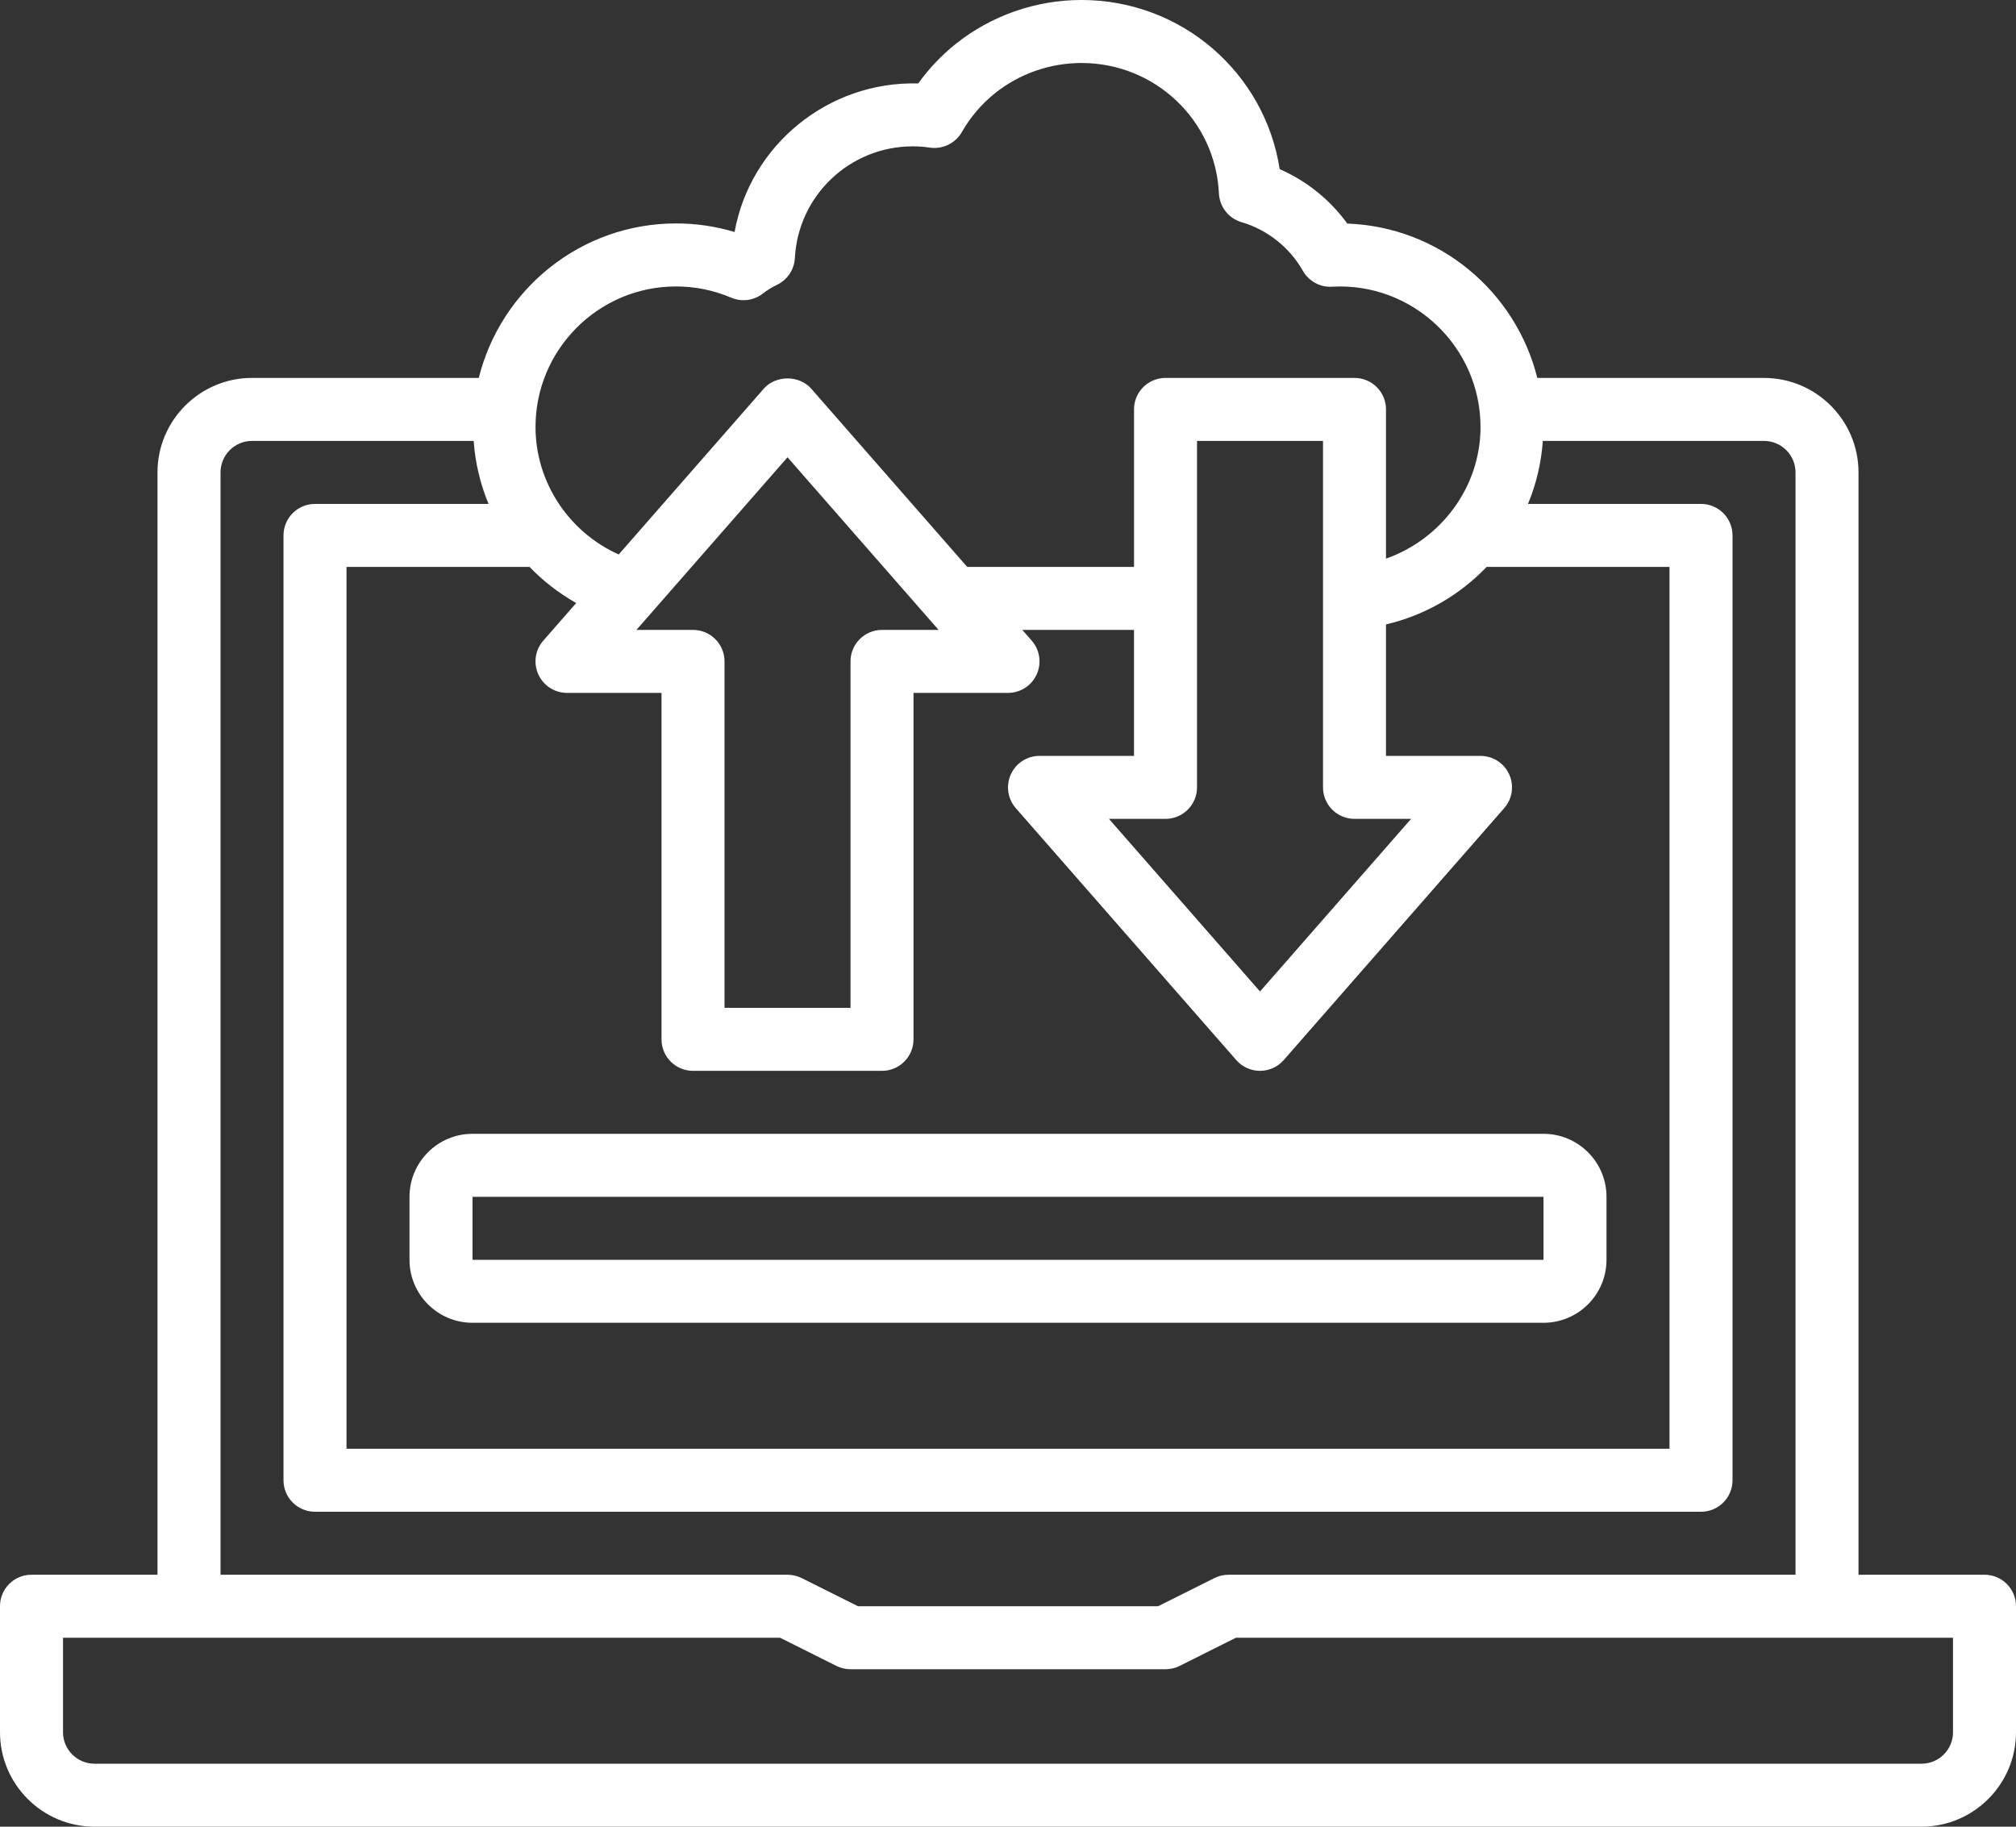 <?xml version="1.0" encoding="UTF-8"?>
<!DOCTYPE svg PUBLIC "-//W3C//DTD SVG 1.1//EN" "http://www.w3.org/Graphics/SVG/1.1/DTD/svg11.dtd">
<!-- Creator: CorelDRAW 2019 (64-Bit Evaluation Version) -->
<svg xmlns="http://www.w3.org/2000/svg" xml:space="preserve" width="155.507mm" height="140.928mm" version="1.1" style="shape-rendering:geometricPrecision; text-rendering:geometricPrecision; image-rendering:optimizeQuality; fill-rule:evenodd; clip-rule:evenodd"
viewBox="0 0 1369.94 1241.51"
 xmlns:xlink="http://www.w3.org/1999/xlink"
 xmlns:xodm="http://www.corel.com/coreldraw/odm/2003">
 <rect x="0" y="0" width="1369.94" height="1241.51" fill="#333333" stroke="none"/>
 <defs>
  <style type="text/css">
   <![CDATA[
    .fil0 {fill:white;fill-rule:nonzero}
   ]]>
  </style>
 </defs>
 <g id="Layer_x0020_1">
  <g id="_1626876187648">
   <path class="fil0" d="M1348.54 1070.27l-85.62 0 0 -749.19c0,-35.4 -28.81,-64.22 -64.22,-64.22l-154.05 0c-14.58,-58.65 -66.55,-102.68 -129.12,-104.91 -11.8,-16.25 -27.57,-28.96 -45.94,-36.99 -10.12,-65.52 -66.72,-114.97 -134.73,-114.97 -31.02,0 -61.35,10.62 -85.43,29.88 -9.76,7.83 -18.28,16.82 -25.47,26.84 -61.22,-1.63 -114.18,42 -124.79,100.97 -12.86,-3.87 -26.18,-5.82 -39.77,-5.82 -64.75,0 -119.1,44.8 -134.06,104.99l-154.1 0c-35.4,0 -64.22,28.81 -64.22,64.22l0 749.19 -85.62 0c-11.84,0 -21.41,9.57 -21.41,21.4l0 85.62c0,35.4 28.81,64.22 64.22,64.22l1241.51 0c35.4,0 64.22,-28.81 64.22,-64.22l0 -85.62c0,-11.84 -9.57,-21.4 -21.41,-21.4zm-956.99 -660.42l-22.37 25.56c-5.52,6.31 -6.85,15.3 -3.36,22.95 3.47,7.66 11.07,12.56 19.48,12.56l64.22 0 0 235.46c0,11.84 9.57,21.41 21.4,21.41l128.43 0c11.84,0 21.41,-9.57 21.41,-21.41l0 -235.46 64.22 0c8.41,0 16.01,-4.9 19.48,-12.56 3.49,-7.64 2.16,-16.61 -3.36,-22.95l-6.4 -7.3 75.9 0 0 85.62 -64.22 0c-8.41,0 -16.01,4.9 -19.48,12.57 -3.49,7.64 -2.16,16.61 3.36,22.95l149.84 171.24c4.07,4.65 9.95,7.3 16.12,7.3 6.16,0 12.03,-2.65 16.12,-7.32l149.84 -171.24c5.52,-6.31 6.85,-15.3 3.36,-22.95 -3.47,-7.64 -11.07,-12.54 -19.48,-12.54l-64.22 0 0 -89.35c26.56,-6.21 50.15,-20.06 68.39,-39.09l124.26 0 0 599.35 -899.03 0 0 -599.35 124.39 0c9.25,9.65 19.91,17.87 31.7,24.55zm246.25 18.26l-38.44 0c-11.84,0 -21.41,9.59 -21.41,21.41l0 235.46 -85.62 0 0 -235.46c0,-11.82 -9.57,-21.41 -21.41,-21.41l-38.44 0 102.66 -117.32 102.66 117.32zm282.64 128.43l38.44 0 -102.66 117.32 -102.66 -117.32 38.44 0c11.84,0 21.41,-9.59 21.41,-21.41l0 -235.46 85.62 0 0 235.46c0,11.82 9.57,21.41 21.4,21.41zm-461.05 -361.86c12.97,0 25.56,2.57 37.44,7.62 7.15,3.08 15.43,1.99 21.58,-2.8 2.95,-2.29 6.16,-4.28 9.55,-5.91 7.08,-3.38 11.77,-10.36 12.18,-18.19 2.23,-42.58 37.4,-75.93 80.06,-75.93 3.94,0 7.81,0.28 11.67,0.86 8.63,1.28 17.38,-2.91 21.75,-10.6 5.8,-10.17 13.38,-19.07 22.6,-26.44 16.5,-13.21 37.35,-20.48 58.67,-20.48 50.03,0 91.06,38.94 93.41,88.66 0.45,9.14 6.64,16.97 15.39,19.54 17.47,5.09 32.64,17.12 41.63,33.01 4.02,7.11 11.9,11.41 19.84,10.83 54.9,-3.08 100.9,40.88 100.9,95.34 0,40.93 -26.91,76.37 -64.22,89.47l0 -101.4c0,-11.82 -9.57,-21.41 -21.41,-21.41l-128.43 0c-11.84,0 -21.4,9.59 -21.4,21.41l0 107.03 -113.36 0 -105.98 -121.13c-8.16,-9.29 -24.08,-9.29 -32.24,0l-98.59 112.68c-33.8,-15.13 -56.53,-49.02 -56.53,-86.65 0,-52.66 42.83,-95.51 95.49,-95.51zm-309.54 126.4c0,-11.8 9.59,-21.41 21.4,-21.41l150.63 0c1.05,14.96 4.5,29.33 10.1,42.81l-117.92 0c-11.84,0 -21.41,9.59 -21.41,21.41l0 642.16c0,11.84 9.57,21.41 21.41,21.41l941.84 0c11.84,0 21.41,-9.57 21.41,-21.41l0 -642.16c0,-11.82 -9.57,-21.41 -21.41,-21.41l-117.58 0c5.59,-13.4 9.03,-27.81 10.08,-42.81l150.31 0c11.82,0 21.41,9.61 21.41,21.41l0 749.19 -385.3 0c-3.32,0 -6.62,0.77 -9.57,2.25l-38.29 19.16 -203.93 0 -38.29 -19.16c-2.97,-1.48 -6.27,-2.25 -9.59,-2.25l-385.3 0 0 -749.19zm1177.3 856.22c0,11.82 -9.59,21.4 -21.41,21.4l-1241.51 0c-11.82,0 -21.41,-9.59 -21.41,-21.4l0 -64.22 487.27 0 38.29 19.16c2.95,1.48 6.25,2.25 9.57,2.25l214.05 0c3.32,0 6.62,-0.77 9.57,-2.25l38.29 -19.16 487.27 0 0 64.22z"/>
   <path class="fil0" d="M321.08 899.03l727.78 0c23.61,0 42.81,-19.2 42.81,-42.81l0 -42.81c0,-23.61 -19.2,-42.81 -42.81,-42.81l-727.78 0c-23.61,0 -42.81,19.2 -42.81,42.81l0 42.81c0,23.61 19.2,42.81 42.81,42.81zm0 -85.62l727.78 0 0 42.81 -727.78 0 0 -42.81z"/>
  </g>
 </g>
</svg>
